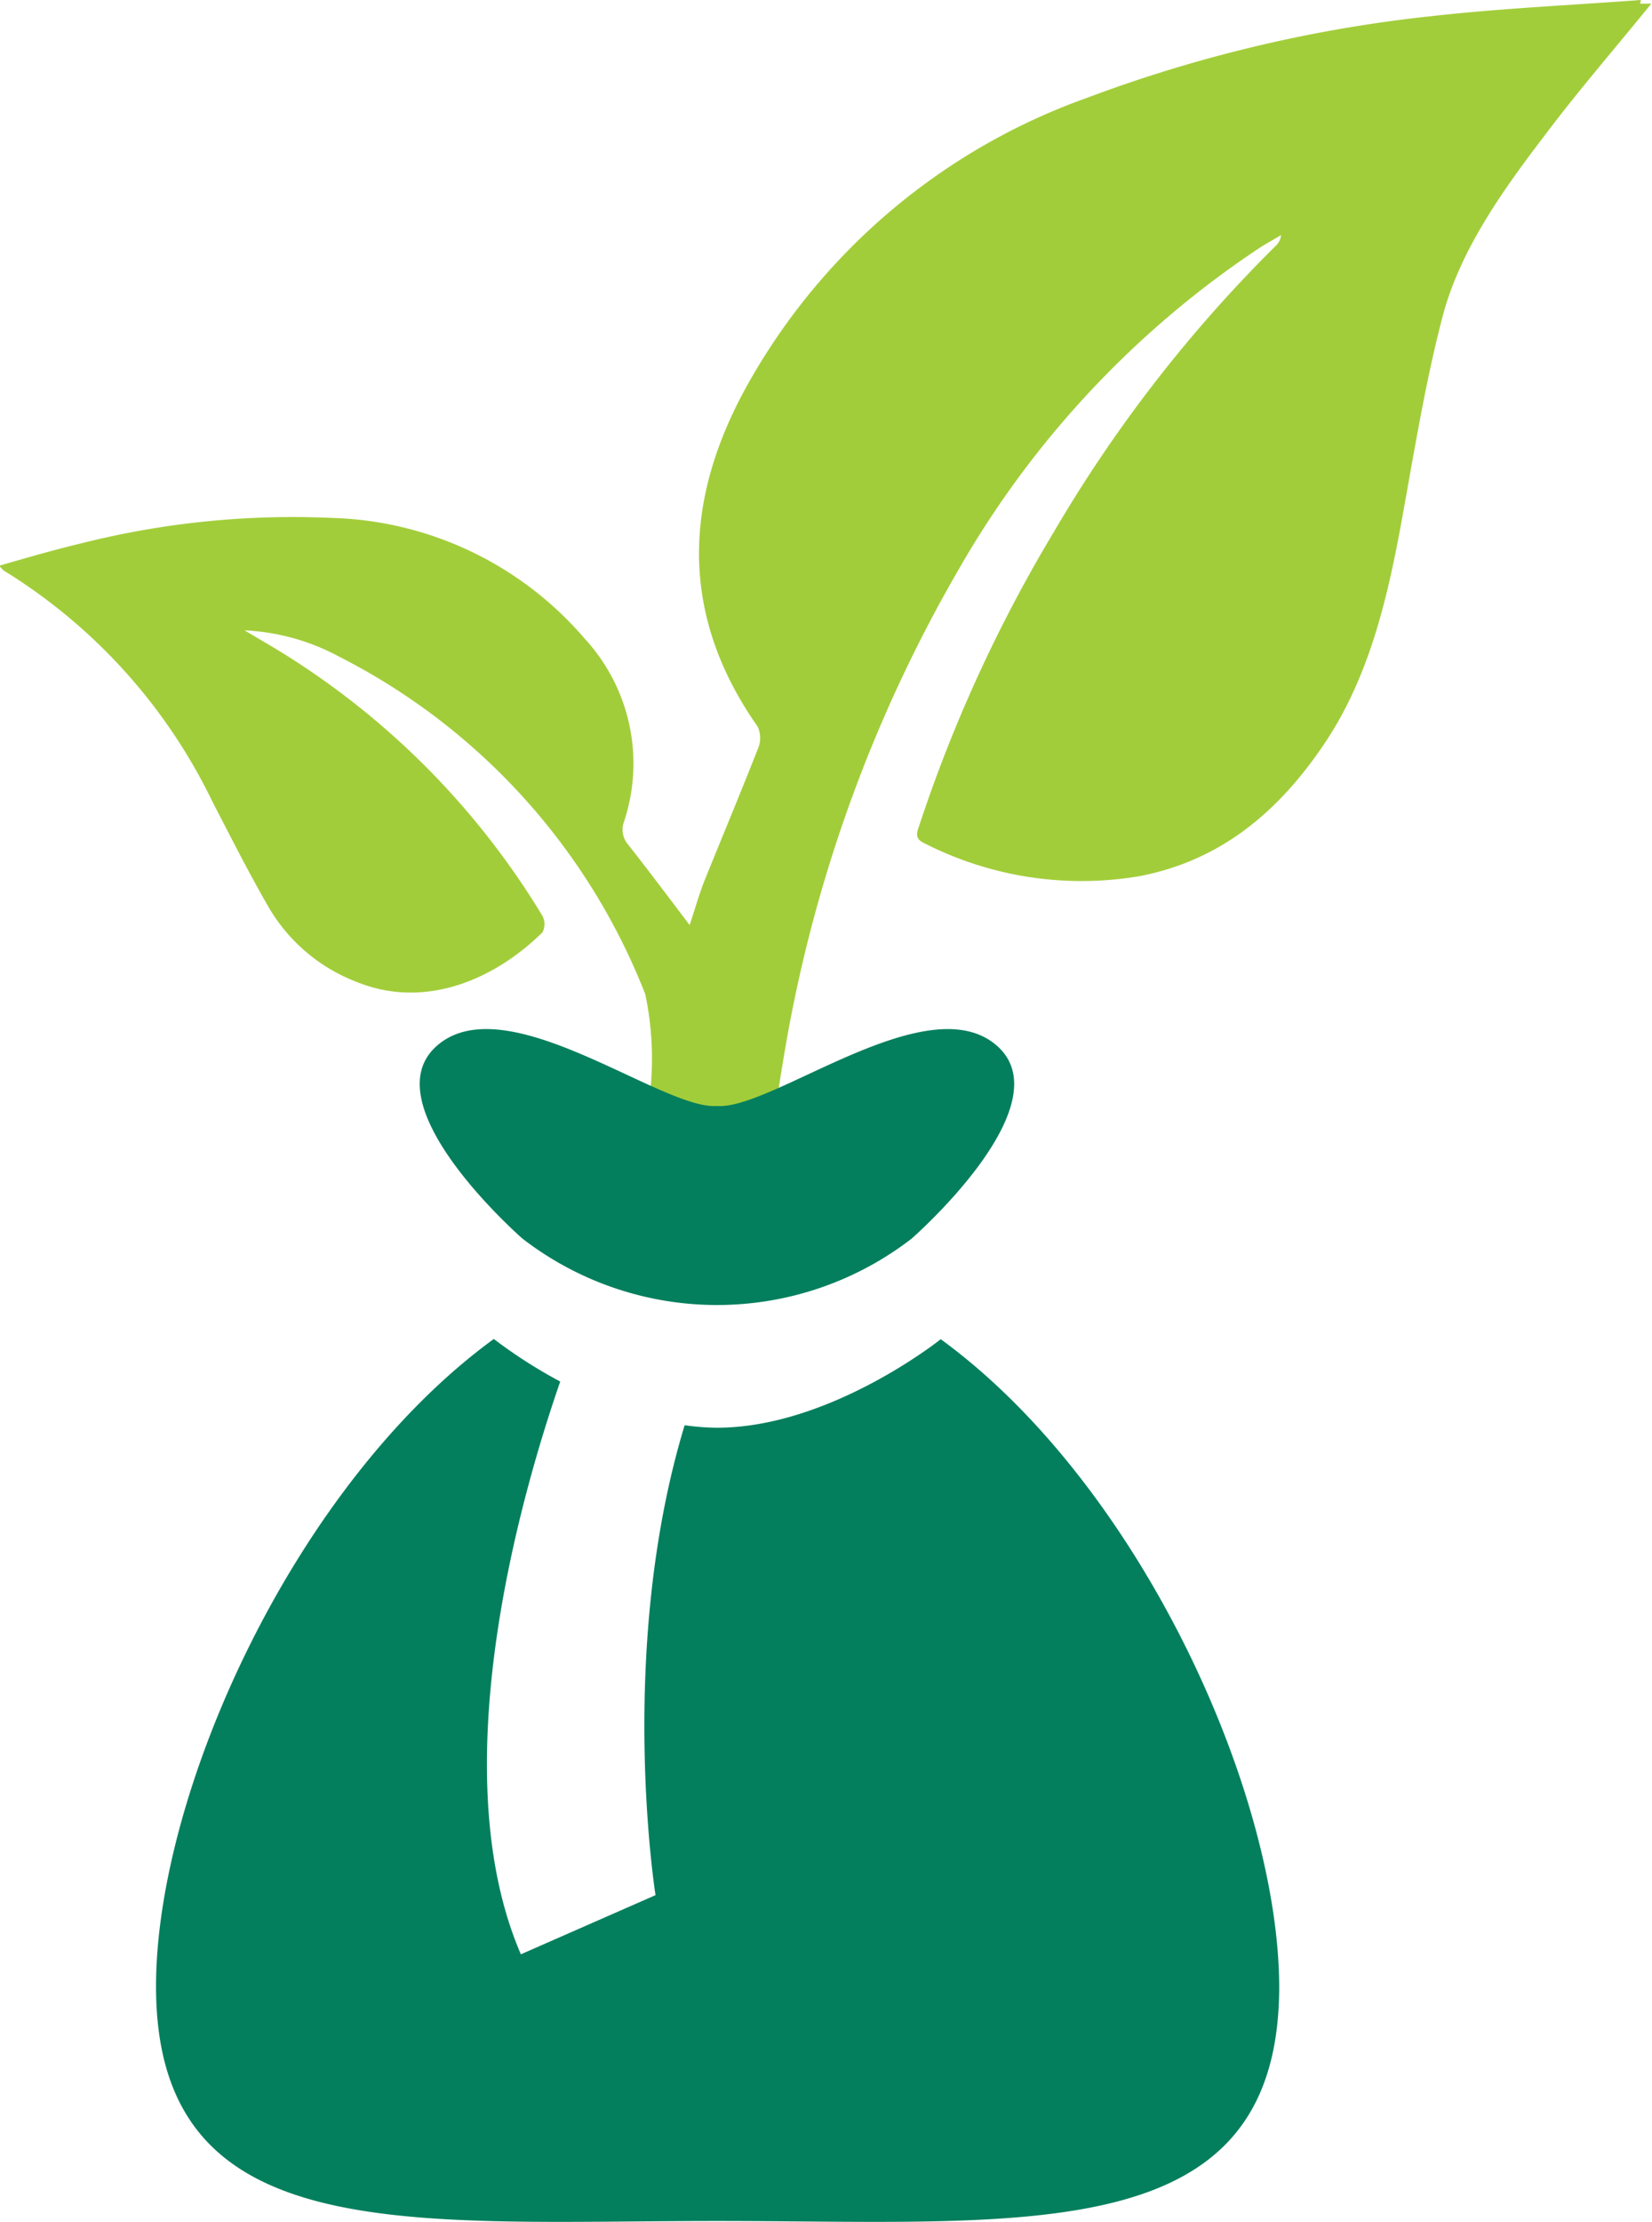 <svg id="Layer_1" data-name="Layer 1" xmlns="http://www.w3.org/2000/svg" viewBox="0 0 72.63 97.64"><defs><style>.cls-1{fill:#a2cd3a;}.cls-2{fill:#047f5d;}</style></defs><title>icon_grow-dough</title><path class="cls-1" d="M365.24,346.64c-3.1.23-6.21,0.37-9.3,0.72a61.64,61.64,0,0,0-15.05,3.58,27.77,27.77,0,0,0-14.82,12.42c-2.91,5.1-3.17,10.21.34,15.21a1.19,1.19,0,0,1,0,1c-0.76,1.94-1.57,3.87-2.35,5.8-0.23.59-.4,1.2-0.64,1.92-0.95-1.25-1.81-2.4-2.7-3.53a1,1,0,0,1-.19-1,8.09,8.09,0,0,0-1.72-8.05,15.19,15.19,0,0,0-11.12-5.31,38,38,0,0,0-10.95,1.1c-1.21.29-2.4,0.63-3.67,1a1.56,1.56,0,0,0,.19.21,24.35,24.35,0,0,1,9.19,10.18c0.81,1.56,1.6,3.13,2.48,4.65a7.65,7.65,0,0,0,3.85,3.25c3,1.22,6.06-.1,8.17-2.18a0.79,0.79,0,0,0,0-.72,34.72,34.72,0,0,0-12.34-12.1l-0.76-.45a9.69,9.69,0,0,1,4.13,1.14,28.14,28.14,0,0,1,13.49,14.85,13.81,13.81,0,0,1,.23,4.16,7.3,7.3,0,0,0,2.91.89,6.74,6.74,0,0,0,2.71-.8c0.06-.42.13-0.84,0.2-1.26a63.27,63.27,0,0,1,7.73-21.66,42,42,0,0,1,13.11-14.05c0.34-.23.7-0.42,1.06-0.64a0.71,0.71,0,0,1-.23.47,61.18,61.18,0,0,0-9.76,12.58,63.93,63.93,0,0,0-5.9,12.85c-0.11.33-.25,0.61,0.2,0.82a15.21,15.21,0,0,0,9.48,1.45c3.62-.7,6.16-2.89,8.15-5.87s2.78-6.51,3.41-10c0.53-2.92,1-5.84,1.75-8.71s2.59-5.48,4.44-7.9c1.5-2,3.1-3.84,4.74-5.86h-0.49Z" transform="translate(-293.1 -346.64)"/><path class="cls-2" d="M316.07,401.07a14,14,0,0,0,17.11,0s6.78-5.92,3.71-8.51-9.87,2.88-12.27,2.68c-2.4.19-9.2-5.27-12.27-2.68S316.07,401.07,316.07,401.07Z" transform="translate(-293.1 -346.64)"/><path class="cls-2" d="M334.46,405.49s-4.86,3.89-9.84,3.89a10.45,10.45,0,0,1-1.42-.11c-3,9.88-1.28,20.65-1.28,20.65L316,432.52c-3.45-8-.08-19.94,1.73-25.17a21.49,21.49,0,0,1-2.92-1.87c-8.74,6.37-14.85,19.88-14.85,28.45,0,11.54,11.05,10.31,24.69,10.31s24.69,1.23,24.69-10.31C349.31,425.36,343.2,411.86,334.46,405.49Z" transform="translate(-293.1 -346.64)"/></svg>